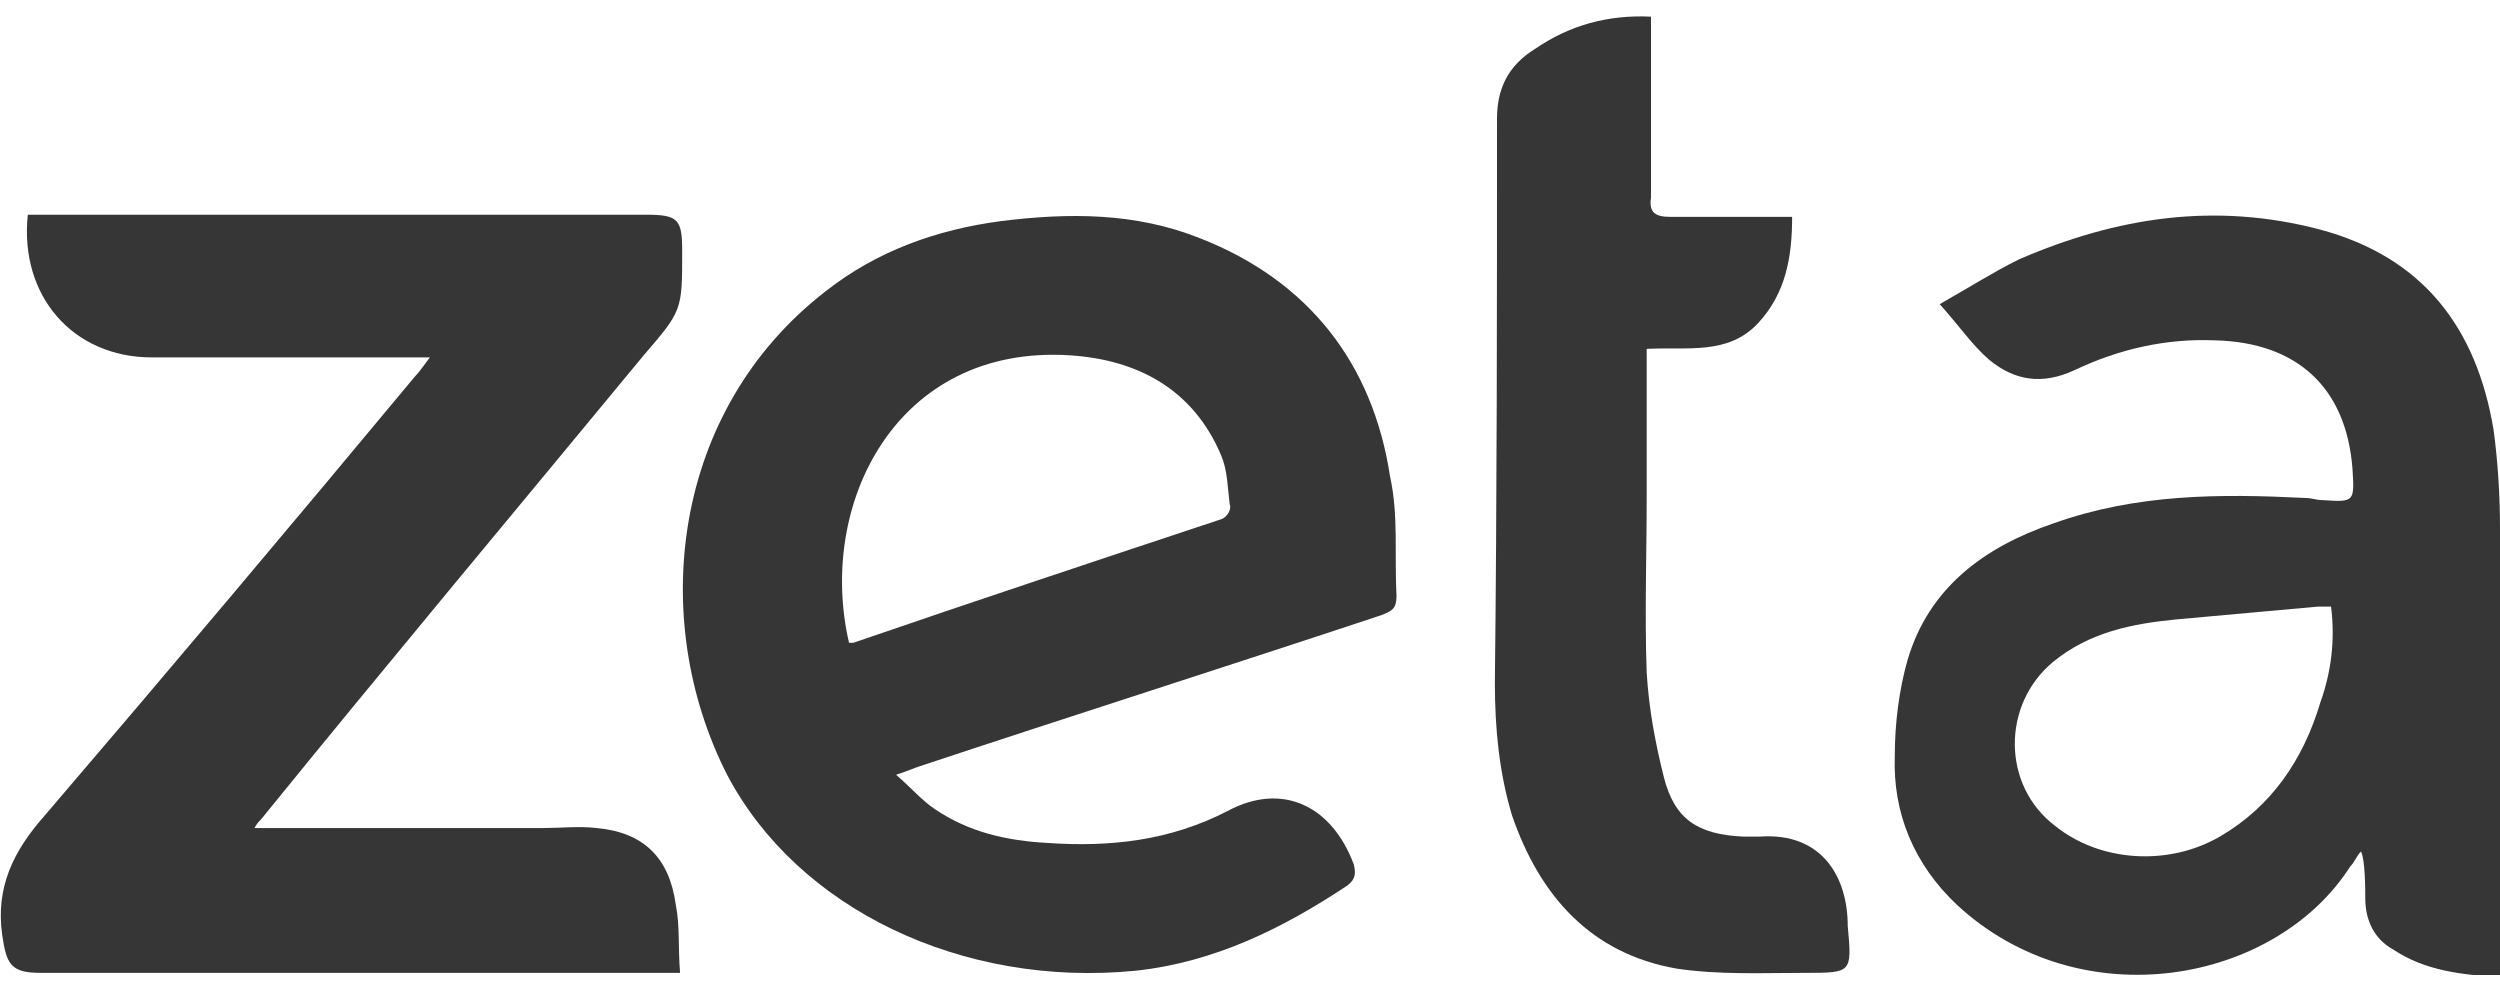 <svg width="150" height="59" viewBox="0 0 150 59" fill="none" xmlns="http://www.w3.org/2000/svg">
<g clip-path="url(#clip0_2283_6319)">
<path fill-rule="evenodd" clip-rule="evenodd" d="M71.985 14.289C68.135 12.755 64.157 12.755 60.051 13.267C56.202 13.778 52.609 15.056 49.529 17.483C40.291 24.639 38.879 37.161 43.627 46.489C47.861 54.539 57.742 59.267 68.135 58.244C72.883 57.733 76.989 55.689 80.838 53.133C81.352 52.75 81.352 52.367 81.223 51.855C79.94 48.406 76.989 46.872 73.653 48.661C70.188 50.45 66.595 50.833 62.874 50.578C60.436 50.45 58.127 49.939 56.074 48.533C55.304 48.022 54.662 47.255 53.764 46.489C54.534 46.233 54.79 46.105 55.175 45.978C64.414 42.911 73.653 39.972 82.891 36.906C83.533 36.65 83.79 36.522 83.79 35.755C83.661 33.328 83.918 30.9 83.405 28.6C82.378 21.828 78.529 16.844 71.985 14.289ZM73.268 31.155C65.954 33.583 58.64 36.011 51.198 38.567C51.198 38.567 51.069 38.567 50.941 38.567C49.016 30.261 53.764 20.678 64.157 21.317C68.263 21.572 71.6 23.361 73.268 27.322C73.653 28.217 73.653 29.239 73.781 30.261C73.909 30.517 73.653 31.028 73.268 31.155Z" fill="#363636"/>
<path fill-rule="evenodd" clip-rule="evenodd" d="M38.623 21.317C40.932 18.633 40.932 18.633 40.932 15.056C40.932 13.139 40.676 12.883 38.751 12.883C26.689 12.883 14.756 12.883 2.695 12.883C2.31 12.883 1.925 12.883 1.668 12.883C1.155 17.739 4.363 21.444 9.11 21.444C14.243 21.444 19.375 21.444 24.508 21.444H25.791C25.406 21.956 25.15 22.339 24.893 22.594C17.451 31.539 10.137 40.228 2.695 48.917C0.77 51.089 -0.257 53.261 0.128 56.072C0.385 57.861 0.642 58.372 2.438 58.372H39.393H40.804C40.676 56.839 40.804 55.561 40.547 54.283C40.163 51.472 38.623 49.939 35.8 49.683C34.773 49.556 33.618 49.683 32.592 49.683C27.203 49.683 21.814 49.683 16.296 49.683C16.039 49.683 15.654 49.683 15.27 49.683C15.398 49.428 15.526 49.3 15.654 49.172C23.225 39.844 30.924 30.644 38.623 21.317Z" fill="#363636"/>
<path fill-rule="evenodd" clip-rule="evenodd" d="M150 31.667C150 29.75 149.872 27.706 149.615 25.789C148.589 19.656 145.381 15.439 139.222 13.778C132.934 12.117 127.032 13.011 121.129 15.567C119.589 16.333 118.178 17.228 116.382 18.25C117.536 19.528 118.306 20.678 119.333 21.572C120.873 22.85 122.541 23.106 124.465 22.211C127.16 20.933 129.983 20.294 132.934 20.422C137.81 20.55 140.761 23.233 141.146 28.089C141.275 30.133 141.275 30.133 139.35 30.006C138.965 30.006 138.708 29.878 138.323 29.878C133.191 29.622 128.186 29.622 123.182 31.411C119.076 32.817 115.74 35.245 114.457 39.589C113.944 41.378 113.687 43.422 113.687 45.339C113.559 48.789 114.842 51.856 117.408 54.283C124.85 61.183 136.527 59.011 141.018 51.983C141.275 51.728 141.403 51.344 141.66 51.089C141.916 51.6 141.916 53.389 141.916 53.9C141.916 55.178 142.429 56.328 143.584 56.967C145.509 58.245 147.69 58.5 150.128 58.628V57.478C150 49.172 150.128 39.844 150 31.667ZM139.222 42.145C138.195 45.594 136.27 48.406 133.191 50.194C130.111 51.983 126.005 51.728 123.311 49.556C120.103 47.128 120.103 42.272 123.182 39.717C125.364 37.928 127.93 37.417 130.624 37.161C133.447 36.906 136.27 36.65 139.093 36.395C139.35 36.395 139.478 36.395 139.863 36.395C140.12 38.439 139.863 40.356 139.222 42.145Z" fill="#363636"/>
<path fill-rule="evenodd" clip-rule="evenodd" d="M105.603 50.195C105.218 50.195 104.961 50.195 104.577 50.195C101.882 50.067 100.47 49.172 99.829 46.617C99.316 44.572 98.931 42.528 98.802 40.356C98.674 36.778 98.802 33.328 98.802 29.75V20.933C101.24 20.806 103.678 21.317 105.475 19.4C107.143 17.611 107.528 15.439 107.528 13.011H106.373C104.32 13.011 102.267 13.011 100.214 13.011C99.316 13.011 98.931 12.756 99.059 11.861C99.059 8.411 99.059 5.728 99.059 2.278C99.059 1.895 99.059 1.511 99.059 1C96.493 0.872 94.183 1.511 92.13 2.917C90.462 3.939 89.82 5.345 89.82 7.133C89.82 18.378 89.82 29.75 89.692 40.995C89.692 43.678 89.949 46.361 90.719 48.917C92.387 53.772 95.466 57.222 100.599 58.117C103.165 58.5 105.731 58.372 108.298 58.372C111.121 58.372 111.121 58.372 110.864 55.561C110.864 52.622 109.324 49.939 105.603 50.195Z" fill="#363636"/>
</g>
<defs>
<clipPath id="clip0_2283_6319">
<rect width="150" height="57.5" fill="white" transform="translate(0 1)"/>
</clipPath>
</defs>
</svg>
